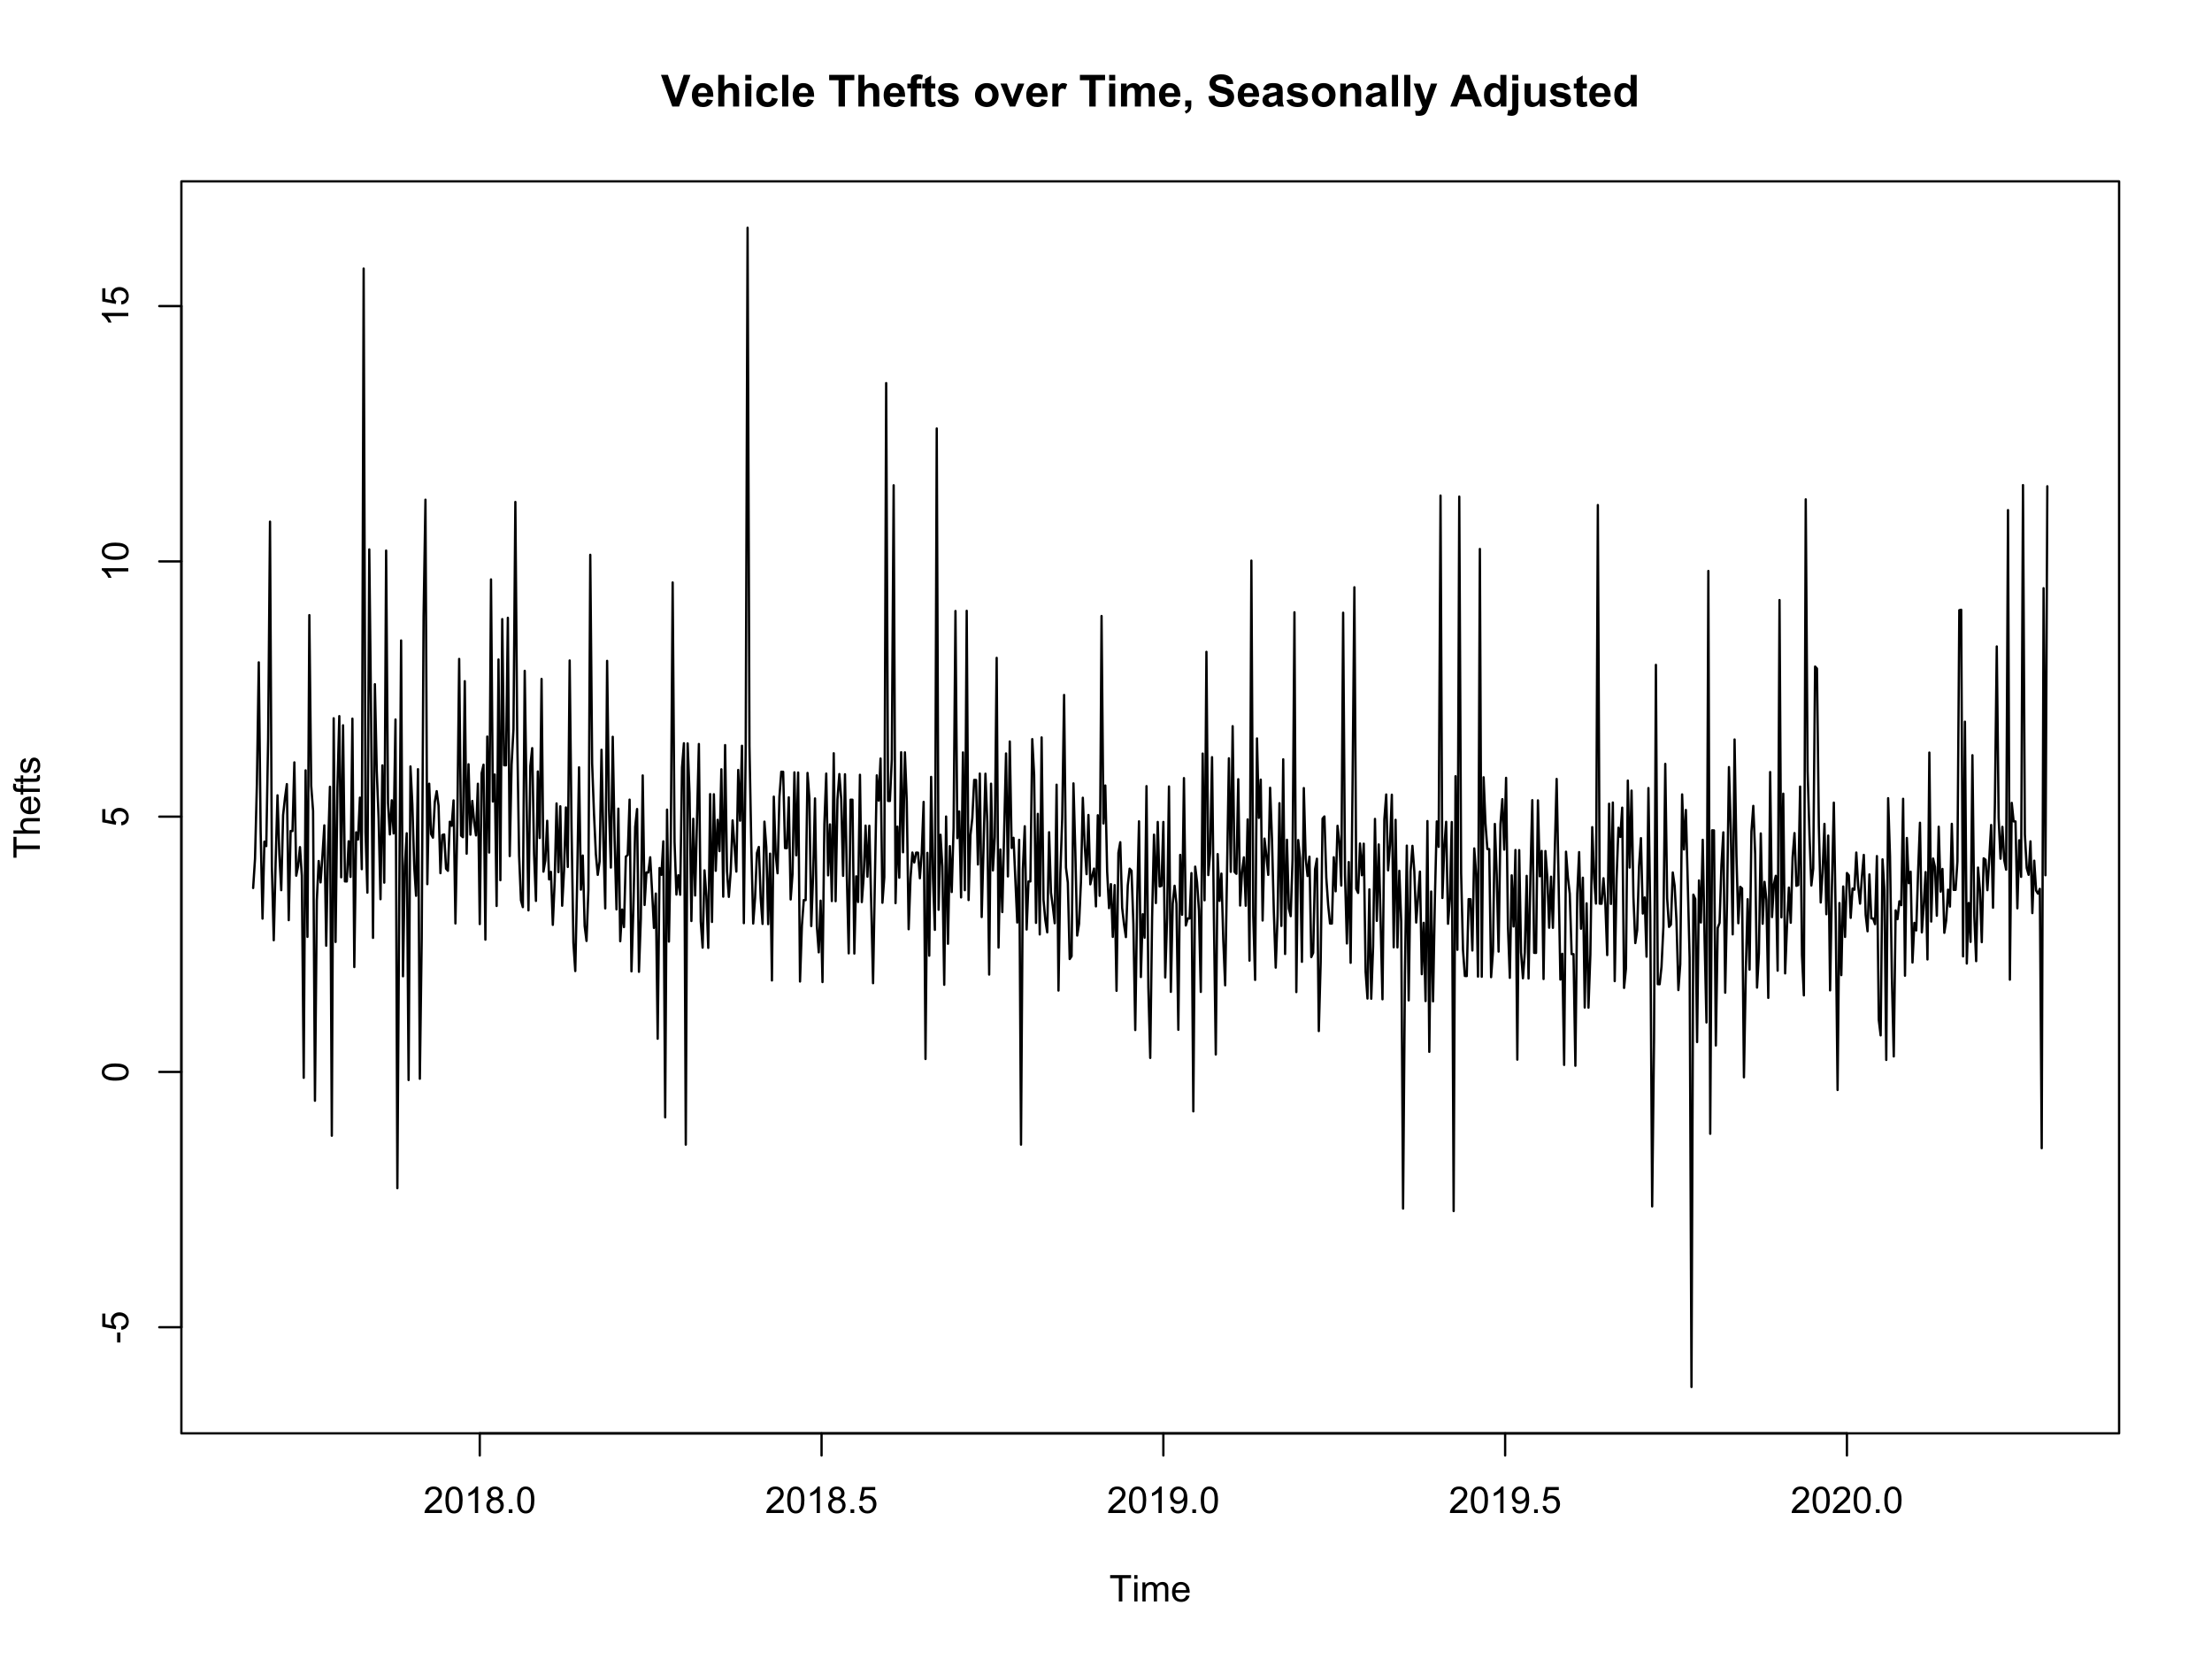 <?xml version="1.0" encoding="UTF-8"?>
<svg xmlns="http://www.w3.org/2000/svg" xmlns:xlink="http://www.w3.org/1999/xlink" width="720pt" height="540pt" viewBox="0 0 720 540" version="1.1">
<defs>
<g>
<symbol overflow="visible" id="glyph0-0">
<path style="stroke:none;" d="M 3.676 0 L -0.008 -10.309 L 2.25 -10.309 L 4.859 -2.68 L 7.383 -10.309 L 9.59 -10.309 L 5.898 0 Z M 3.676 0 "/>
</symbol>
<symbol overflow="visible" id="glyph0-1">
<path style="stroke:none;" d="M 5.359 -2.375 L 7.328 -2.047 C 7.07 -1.32 6.668 -0.773 6.125 -0.398 C 5.578 -0.023 4.898 0.164 4.078 0.168 C 2.777 0.164 1.816 -0.258 1.195 -1.105 C 0.703 -1.781 0.457 -2.637 0.457 -3.676 C 0.457 -4.91 0.777 -5.883 1.426 -6.586 C 2.07 -7.285 2.891 -7.633 3.883 -7.637 C 4.988 -7.633 5.863 -7.266 6.508 -6.535 C 7.148 -5.797 7.457 -4.676 7.434 -3.164 L 2.48 -3.164 C 2.492 -2.578 2.652 -2.121 2.961 -1.797 C 3.262 -1.469 3.641 -1.305 4.098 -1.309 C 4.402 -1.305 4.664 -1.391 4.879 -1.559 C 5.086 -1.727 5.246 -1.996 5.359 -2.375 Z M 5.469 -4.375 C 5.453 -4.941 5.309 -5.375 5.027 -5.676 C 4.746 -5.973 4.402 -6.121 4 -6.125 C 3.566 -6.121 3.211 -5.965 2.934 -5.652 C 2.648 -5.336 2.508 -4.91 2.516 -4.375 Z M 5.469 -4.375 "/>
</symbol>
<symbol overflow="visible" id="glyph0-2">
<path style="stroke:none;" d="M 3.004 -10.309 L 3.004 -6.52 C 3.637 -7.262 4.398 -7.633 5.289 -7.637 C 5.738 -7.633 6.148 -7.551 6.516 -7.383 C 6.883 -7.211 7.156 -6.992 7.344 -6.734 C 7.523 -6.469 7.652 -6.18 7.723 -5.863 C 7.789 -5.543 7.82 -5.047 7.824 -4.379 L 7.824 0 L 5.852 0 L 5.852 -3.945 C 5.848 -4.723 5.809 -5.219 5.738 -5.434 C 5.66 -5.641 5.527 -5.809 5.34 -5.938 C 5.145 -6.059 4.906 -6.121 4.625 -6.125 C 4.293 -6.121 4 -6.043 3.746 -5.883 C 3.484 -5.723 3.297 -5.48 3.18 -5.164 C 3.059 -4.84 3 -4.367 3.004 -3.742 L 3.004 0 L 1.027 0 L 1.027 -10.309 Z M 3.004 -10.309 "/>
</symbol>
<symbol overflow="visible" id="glyph0-3">
<path style="stroke:none;" d="M 1.035 -8.48 L 1.035 -10.309 L 3.008 -10.309 L 3.008 -8.48 Z M 1.035 0 L 1.035 -7.469 L 3.008 -7.469 L 3.008 0 Z M 1.035 0 "/>
</symbol>
<symbol overflow="visible" id="glyph0-4">
<path style="stroke:none;" d="M 7.543 -5.258 L 5.598 -4.906 C 5.527 -5.293 5.379 -5.586 5.148 -5.785 C 4.914 -5.98 4.613 -6.082 4.246 -6.082 C 3.75 -6.082 3.355 -5.91 3.066 -5.57 C 2.77 -5.23 2.625 -4.664 2.629 -3.867 C 2.625 -2.98 2.773 -2.352 3.074 -1.988 C 3.371 -1.621 3.77 -1.441 4.273 -1.441 C 4.645 -1.441 4.953 -1.547 5.195 -1.762 C 5.434 -1.973 5.602 -2.34 5.703 -2.863 L 7.645 -2.531 C 7.438 -1.641 7.051 -0.965 6.48 -0.512 C 5.91 -0.059 5.145 0.164 4.184 0.168 C 3.09 0.164 2.219 -0.176 1.57 -0.863 C 0.922 -1.551 0.598 -2.508 0.598 -3.727 C 0.598 -4.957 0.922 -5.914 1.574 -6.605 C 2.223 -7.289 3.105 -7.633 4.219 -7.637 C 5.125 -7.633 5.848 -7.438 6.387 -7.047 C 6.922 -6.652 7.305 -6.055 7.543 -5.258 Z M 7.543 -5.258 "/>
</symbol>
<symbol overflow="visible" id="glyph0-5">
<path style="stroke:none;" d="M 1.035 0 L 1.035 -10.309 L 3.008 -10.309 L 3.008 0 Z M 1.035 0 "/>
</symbol>
<symbol overflow="visible" id="glyph0-6">
<path style="stroke:none;" d=""/>
</symbol>
<symbol overflow="visible" id="glyph0-7">
<path style="stroke:none;" d="M 3.367 0 L 3.367 -8.562 L 0.309 -8.562 L 0.309 -10.309 L 8.5 -10.309 L 8.5 -8.562 L 5.449 -8.562 L 5.449 0 Z M 3.367 0 "/>
</symbol>
<symbol overflow="visible" id="glyph0-8">
<path style="stroke:none;" d="M 0.168 -7.469 L 1.266 -7.469 L 1.266 -8.031 C 1.266 -8.656 1.332 -9.125 1.465 -9.434 C 1.598 -9.742 1.844 -9.992 2.203 -10.191 C 2.562 -10.383 3.016 -10.48 3.566 -10.484 C 4.125 -10.48 4.676 -10.398 5.219 -10.23 L 4.949 -8.852 C 4.633 -8.926 4.332 -8.965 4.043 -8.965 C 3.754 -8.965 3.547 -8.895 3.426 -8.762 C 3.301 -8.625 3.238 -8.371 3.242 -7.996 L 3.242 -7.469 L 4.719 -7.469 L 4.719 -5.914 L 3.242 -5.914 L 3.242 0 L 1.266 0 L 1.266 -5.914 L 0.168 -5.914 Z M 0.168 -7.469 "/>
</symbol>
<symbol overflow="visible" id="glyph0-9">
<path style="stroke:none;" d="M 4.457 -7.469 L 4.457 -5.891 L 3.109 -5.891 L 3.109 -2.883 C 3.105 -2.273 3.117 -1.918 3.145 -1.816 C 3.168 -1.715 3.227 -1.629 3.32 -1.566 C 3.41 -1.496 3.523 -1.465 3.656 -1.469 C 3.836 -1.465 4.098 -1.527 4.449 -1.66 L 4.621 -0.125 C 4.156 0.07 3.637 0.164 3.059 0.168 C 2.699 0.164 2.375 0.105 2.094 -0.012 C 1.805 -0.129 1.598 -0.281 1.465 -0.473 C 1.332 -0.66 1.238 -0.918 1.188 -1.246 C 1.145 -1.473 1.125 -1.938 1.125 -2.637 L 1.125 -5.891 L 0.219 -5.891 L 0.219 -7.469 L 1.125 -7.469 L 1.125 -8.949 L 3.109 -10.105 L 3.109 -7.469 Z M 4.457 -7.469 "/>
</symbol>
<symbol overflow="visible" id="glyph0-10">
<path style="stroke:none;" d="M 0.336 -2.129 L 2.32 -2.434 C 2.402 -2.043 2.57 -1.75 2.832 -1.555 C 3.086 -1.352 3.449 -1.254 3.918 -1.258 C 4.426 -1.254 4.809 -1.348 5.07 -1.539 C 5.238 -1.668 5.324 -1.844 5.328 -2.066 C 5.324 -2.215 5.277 -2.34 5.188 -2.441 C 5.086 -2.531 4.867 -2.617 4.527 -2.699 C 2.93 -3.047 1.918 -3.367 1.496 -3.664 C 0.902 -4.062 0.609 -4.625 0.613 -5.344 C 0.609 -5.988 0.863 -6.531 1.379 -6.973 C 1.887 -7.414 2.68 -7.633 3.754 -7.637 C 4.773 -7.633 5.531 -7.469 6.031 -7.137 C 6.523 -6.801 6.867 -6.309 7.059 -5.66 L 5.195 -5.316 C 5.113 -5.602 4.961 -5.824 4.742 -5.98 C 4.516 -6.133 4.199 -6.211 3.789 -6.215 C 3.266 -6.211 2.895 -6.137 2.672 -5.996 C 2.52 -5.891 2.441 -5.758 2.445 -5.598 C 2.441 -5.453 2.508 -5.336 2.645 -5.238 C 2.816 -5.105 3.434 -4.918 4.488 -4.684 C 5.539 -4.441 6.273 -4.148 6.695 -3.805 C 7.105 -3.449 7.312 -2.961 7.312 -2.336 C 7.312 -1.648 7.023 -1.059 6.453 -0.57 C 5.879 -0.078 5.035 0.164 3.918 0.168 C 2.898 0.164 2.094 -0.039 1.5 -0.449 C 0.906 -0.859 0.516 -1.418 0.336 -2.129 Z M 0.336 -2.129 "/>
</symbol>
<symbol overflow="visible" id="glyph0-11">
<path style="stroke:none;" d="M 0.578 -3.84 C 0.574 -4.492 0.734 -5.129 1.062 -5.742 C 1.383 -6.355 1.84 -6.824 2.434 -7.148 C 3.023 -7.473 3.688 -7.633 4.422 -7.637 C 5.551 -7.633 6.477 -7.266 7.199 -6.535 C 7.918 -5.797 8.277 -4.871 8.281 -3.754 C 8.277 -2.621 7.914 -1.684 7.188 -0.945 C 6.457 -0.203 5.539 0.164 4.438 0.168 C 3.75 0.164 3.098 0.012 2.477 -0.293 C 1.855 -0.602 1.383 -1.055 1.062 -1.652 C 0.734 -2.25 0.574 -2.977 0.578 -3.84 Z M 2.602 -3.734 C 2.602 -2.988 2.777 -2.422 3.129 -2.031 C 3.48 -1.637 3.914 -1.441 4.43 -1.441 C 4.945 -1.441 5.375 -1.637 5.727 -2.031 C 6.07 -2.422 6.246 -2.992 6.25 -3.746 C 6.246 -4.473 6.07 -5.035 5.727 -5.434 C 5.375 -5.824 4.945 -6.023 4.43 -6.027 C 3.914 -6.023 3.48 -5.824 3.129 -5.434 C 2.777 -5.035 2.602 -4.469 2.602 -3.734 Z M 2.602 -3.734 "/>
</symbol>
<symbol overflow="visible" id="glyph0-12">
<path style="stroke:none;" d="M 3.086 0 L 0.078 -7.469 L 2.152 -7.469 L 3.559 -3.656 L 3.965 -2.383 C 4.07 -2.703 4.137 -2.918 4.168 -3.023 C 4.23 -3.234 4.301 -3.445 4.379 -3.656 L 5.801 -7.469 L 7.832 -7.469 L 4.867 0 Z M 3.086 0 "/>
</symbol>
<symbol overflow="visible" id="glyph0-13">
<path style="stroke:none;" d="M 2.926 0 L 0.949 0 L 0.949 -7.469 L 2.785 -7.469 L 2.785 -6.406 C 3.094 -6.902 3.375 -7.234 3.629 -7.395 C 3.879 -7.555 4.164 -7.633 4.484 -7.637 C 4.93 -7.633 5.363 -7.508 5.785 -7.262 L 5.176 -5.539 C 4.84 -5.75 4.531 -5.859 4.246 -5.863 C 3.969 -5.859 3.734 -5.781 3.543 -5.633 C 3.348 -5.477 3.195 -5.203 3.09 -4.809 C 2.977 -4.406 2.922 -3.57 2.926 -2.305 Z M 2.926 0 "/>
</symbol>
<symbol overflow="visible" id="glyph0-14">
<path style="stroke:none;" d="M 0.887 -7.469 L 2.707 -7.469 L 2.707 -6.449 C 3.355 -7.238 4.129 -7.633 5.035 -7.637 C 5.508 -7.633 5.922 -7.535 6.277 -7.34 C 6.625 -7.141 6.914 -6.844 7.145 -6.449 C 7.469 -6.844 7.824 -7.141 8.203 -7.34 C 8.582 -7.535 8.988 -7.633 9.422 -7.637 C 9.969 -7.633 10.43 -7.523 10.812 -7.301 C 11.188 -7.078 11.473 -6.75 11.664 -6.32 C 11.797 -6 11.863 -5.484 11.867 -4.773 L 11.867 0 L 9.895 0 L 9.895 -4.27 C 9.891 -5.008 9.82 -5.484 9.688 -5.703 C 9.5 -5.98 9.219 -6.121 8.844 -6.125 C 8.562 -6.121 8.305 -6.039 8.062 -5.871 C 7.82 -5.699 7.645 -5.449 7.535 -5.129 C 7.426 -4.801 7.371 -4.289 7.375 -3.586 L 7.375 0 L 5.398 0 L 5.398 -4.094 C 5.395 -4.816 5.359 -5.285 5.293 -5.5 C 5.219 -5.707 5.109 -5.863 4.965 -5.969 C 4.816 -6.07 4.617 -6.121 4.367 -6.125 C 4.059 -6.121 3.785 -6.039 3.543 -5.879 C 3.297 -5.711 3.121 -5.477 3.02 -5.168 C 2.91 -4.855 2.859 -4.34 2.863 -3.629 L 2.863 0 L 0.887 0 Z M 0.887 -7.469 "/>
</symbol>
<symbol overflow="visible" id="glyph0-15">
<path style="stroke:none;" d="M 0.984 -1.977 L 2.961 -1.977 L 2.961 -0.562 C 2.957 0.008 2.91 0.457 2.812 0.789 C 2.711 1.117 2.523 1.414 2.254 1.68 C 1.977 1.941 1.629 2.148 1.211 2.301 L 0.824 1.484 C 1.219 1.348 1.5 1.168 1.672 0.941 C 1.836 0.711 1.926 0.398 1.941 0 L 0.984 0 Z M 0.984 -1.977 "/>
</symbol>
<symbol overflow="visible" id="glyph0-16">
<path style="stroke:none;" d="M 0.52 -3.355 L 2.547 -3.551 C 2.664 -2.871 2.91 -2.371 3.285 -2.051 C 3.656 -1.73 4.16 -1.57 4.797 -1.574 C 5.465 -1.57 5.969 -1.711 6.309 -2 C 6.648 -2.281 6.82 -2.613 6.82 -2.996 C 6.82 -3.234 6.746 -3.441 6.605 -3.617 C 6.457 -3.785 6.207 -3.934 5.855 -4.062 C 5.609 -4.145 5.055 -4.297 4.191 -4.516 C 3.07 -4.789 2.289 -5.129 1.844 -5.535 C 1.207 -6.098 0.891 -6.789 0.895 -7.609 C 0.891 -8.129 1.039 -8.617 1.34 -9.078 C 1.633 -9.531 2.062 -9.883 2.625 -10.125 C 3.184 -10.363 3.859 -10.48 4.656 -10.484 C 5.945 -10.48 6.918 -10.199 7.574 -9.633 C 8.227 -9.062 8.57 -8.305 8.605 -7.363 L 6.523 -7.27 C 6.43 -7.797 6.238 -8.18 5.949 -8.414 C 5.652 -8.645 5.215 -8.758 4.633 -8.762 C 4.027 -8.758 3.555 -8.633 3.215 -8.387 C 2.992 -8.223 2.883 -8.012 2.883 -7.75 C 2.883 -7.504 2.984 -7.293 3.191 -7.121 C 3.453 -6.898 4.09 -6.672 5.105 -6.434 C 6.113 -6.191 6.863 -5.941 7.352 -5.691 C 7.832 -5.434 8.211 -5.086 8.488 -4.645 C 8.762 -4.199 8.898 -3.652 8.902 -3.004 C 8.898 -2.41 8.734 -1.855 8.41 -1.344 C 8.078 -0.824 7.613 -0.441 7.016 -0.191 C 6.414 0.059 5.668 0.18 4.773 0.184 C 3.469 0.18 2.469 -0.117 1.77 -0.719 C 1.07 -1.32 0.652 -2.199 0.52 -3.355 Z M 0.52 -3.355 "/>
</symbol>
<symbol overflow="visible" id="glyph0-17">
<path style="stroke:none;" d="M 2.512 -5.188 L 0.719 -5.512 C 0.918 -6.23 1.266 -6.766 1.758 -7.113 C 2.25 -7.461 2.98 -7.633 3.953 -7.637 C 4.832 -7.633 5.488 -7.531 5.918 -7.324 C 6.348 -7.113 6.648 -6.848 6.828 -6.527 C 7 -6.207 7.09 -5.617 7.094 -4.762 L 7.074 -2.453 C 7.07 -1.793 7.102 -1.309 7.168 -1 C 7.227 -0.688 7.348 -0.355 7.523 0 L 5.57 0 C 5.516 -0.129 5.453 -0.32 5.379 -0.582 C 5.344 -0.695 5.32 -0.773 5.309 -0.816 C 4.969 -0.484 4.605 -0.238 4.223 -0.078 C 3.836 0.086 3.426 0.164 2.996 0.168 C 2.223 0.164 1.617 -0.043 1.176 -0.457 C 0.73 -0.871 0.508 -1.398 0.512 -2.039 C 0.508 -2.461 0.609 -2.836 0.812 -3.168 C 1.012 -3.496 1.293 -3.75 1.66 -3.926 C 2.02 -4.102 2.547 -4.254 3.234 -4.387 C 4.156 -4.559 4.793 -4.719 5.152 -4.871 L 5.152 -5.07 C 5.148 -5.445 5.055 -5.719 4.871 -5.883 C 4.68 -6.043 4.328 -6.121 3.812 -6.125 C 3.457 -6.121 3.184 -6.055 2.988 -5.918 C 2.789 -5.777 2.629 -5.531 2.512 -5.188 Z M 5.152 -3.586 C 4.895 -3.5 4.496 -3.398 3.949 -3.285 C 3.402 -3.164 3.043 -3.047 2.875 -2.938 C 2.613 -2.75 2.484 -2.52 2.488 -2.242 C 2.484 -1.965 2.586 -1.727 2.797 -1.523 C 3 -1.32 3.266 -1.219 3.586 -1.223 C 3.941 -1.219 4.281 -1.336 4.605 -1.574 C 4.844 -1.75 5 -1.969 5.078 -2.23 C 5.125 -2.395 5.148 -2.715 5.152 -3.191 Z M 5.152 -3.586 "/>
</symbol>
<symbol overflow="visible" id="glyph0-18">
<path style="stroke:none;" d="M 7.824 0 L 5.852 0 L 5.852 -3.812 C 5.848 -4.613 5.805 -5.133 5.723 -5.375 C 5.637 -5.609 5.5 -5.793 5.312 -5.926 C 5.121 -6.055 4.891 -6.121 4.625 -6.125 C 4.281 -6.121 3.977 -6.027 3.703 -5.844 C 3.43 -5.652 3.242 -5.406 3.145 -5.098 C 3.043 -4.785 2.992 -4.211 2.996 -3.383 L 2.996 0 L 1.02 0 L 1.02 -7.469 L 2.855 -7.469 L 2.855 -6.371 C 3.504 -7.211 4.324 -7.633 5.316 -7.637 C 5.746 -7.633 6.145 -7.555 6.508 -7.398 C 6.867 -7.238 7.141 -7.039 7.328 -6.797 C 7.512 -6.555 7.641 -6.277 7.715 -5.969 C 7.785 -5.656 7.82 -5.215 7.824 -4.641 Z M 7.824 0 "/>
</symbol>
<symbol overflow="visible" id="glyph0-19">
<path style="stroke:none;" d="M 0.098 -7.469 L 2.199 -7.469 L 3.988 -2.164 L 5.73 -7.469 L 7.777 -7.469 L 5.141 -0.281 L 4.668 1.02 C 4.492 1.453 4.328 1.785 4.172 2.016 C 4.016 2.246 3.832 2.434 3.629 2.578 C 3.422 2.719 3.172 2.828 2.879 2.91 C 2.578 2.988 2.242 3.027 1.871 3.031 C 1.488 3.027 1.117 2.988 0.754 2.91 L 0.578 1.363 C 0.883 1.422 1.16 1.453 1.414 1.457 C 1.867 1.453 2.207 1.316 2.43 1.051 C 2.648 0.777 2.816 0.434 2.938 0.02 Z M 0.098 -7.469 "/>
</symbol>
<symbol overflow="visible" id="glyph0-20">
<path style="stroke:none;" d="M 10.344 0 L 8.078 0 L 7.18 -2.34 L 3.059 -2.34 L 2.207 0 L 0 0 L 4.016 -10.309 L 6.215 -10.309 Z M 6.512 -4.078 L 5.09 -7.902 L 3.699 -4.078 Z M 6.512 -4.078 "/>
</symbol>
<symbol overflow="visible" id="glyph0-21">
<path style="stroke:none;" d="M 7.883 0 L 6.047 0 L 6.047 -1.098 C 5.742 -0.668 5.379 -0.352 4.965 -0.145 C 4.547 0.062 4.129 0.164 3.711 0.168 C 2.852 0.164 2.117 -0.18 1.508 -0.867 C 0.891 -1.559 0.586 -2.523 0.59 -3.762 C 0.586 -5.027 0.883 -5.988 1.48 -6.648 C 2.074 -7.305 2.828 -7.633 3.742 -7.637 C 4.574 -7.633 5.297 -7.285 5.906 -6.594 L 5.906 -10.309 L 7.883 -10.309 Z M 2.609 -3.895 C 2.605 -3.094 2.715 -2.516 2.938 -2.164 C 3.254 -1.645 3.699 -1.387 4.273 -1.391 C 4.727 -1.387 5.113 -1.582 5.434 -1.969 C 5.75 -2.355 5.91 -2.934 5.914 -3.707 C 5.91 -4.562 5.758 -5.18 5.449 -5.559 C 5.137 -5.934 4.738 -6.121 4.262 -6.125 C 3.789 -6.121 3.398 -5.938 3.082 -5.566 C 2.766 -5.191 2.605 -4.633 2.609 -3.895 Z M 2.609 -3.895 "/>
</symbol>
<symbol overflow="visible" id="glyph0-22">
<path style="stroke:none;" d="M 0.992 -8.48 L 0.992 -10.309 L 2.969 -10.309 L 2.969 -8.48 Z M 2.969 -7.469 L 2.969 -0.23 C 2.965 0.723 2.902 1.391 2.781 1.781 C 2.652 2.172 2.414 2.477 2.062 2.699 C 1.707 2.918 1.254 3.027 0.711 3.031 C 0.508 3.027 0.297 3.012 0.074 2.977 C -0.152 2.941 -0.395 2.887 -0.66 2.82 L -0.316 1.133 C -0.223 1.148 -0.133 1.164 -0.051 1.176 C 0.031 1.188 0.105 1.195 0.176 1.195 C 0.375 1.195 0.539 1.148 0.668 1.062 C 0.797 0.973 0.883 0.871 0.926 0.75 C 0.969 0.629 0.988 0.266 0.992 -0.344 L 0.992 -7.469 Z M 2.969 -7.469 "/>
</symbol>
<symbol overflow="visible" id="glyph0-23">
<path style="stroke:none;" d="M 5.949 0 L 5.949 -1.117 C 5.672 -0.715 5.316 -0.402 4.875 -0.176 C 4.43 0.051 3.961 0.164 3.473 0.168 C 2.969 0.164 2.52 0.059 2.125 -0.16 C 1.723 -0.379 1.434 -0.691 1.258 -1.09 C 1.078 -1.488 0.988 -2.039 0.992 -2.742 L 0.992 -7.469 L 2.969 -7.469 L 2.969 -4.035 C 2.965 -2.984 3 -2.34 3.074 -2.105 C 3.145 -1.863 3.277 -1.676 3.473 -1.543 C 3.664 -1.402 3.906 -1.336 4.203 -1.336 C 4.539 -1.336 4.844 -1.426 5.109 -1.613 C 5.375 -1.793 5.559 -2.023 5.66 -2.301 C 5.758 -2.574 5.805 -3.246 5.809 -4.316 L 5.809 -7.469 L 7.785 -7.469 L 7.785 0 Z M 5.949 0 "/>
</symbol>
<symbol overflow="visible" id="glyph1-0">
<path style="stroke:none;" d="M 3.109 0 L 3.109 -7.578 L 0.281 -7.578 L 0.281 -8.59 L 7.09 -8.59 L 7.09 -7.578 L 4.25 -7.578 L 4.25 0 Z M 3.109 0 "/>
</symbol>
<symbol overflow="visible" id="glyph1-1">
<path style="stroke:none;" d="M 0.797 -7.375 L 0.797 -8.59 L 1.852 -8.59 L 1.852 -7.375 Z M 0.797 0 L 0.797 -6.223 L 1.852 -6.223 L 1.852 0 Z M 0.797 0 "/>
</symbol>
<symbol overflow="visible" id="glyph1-2">
<path style="stroke:none;" d="M 0.789 0 L 0.789 -6.223 L 1.734 -6.223 L 1.734 -5.352 C 1.93 -5.648 2.188 -5.895 2.512 -6.082 C 2.836 -6.27 3.207 -6.363 3.621 -6.363 C 4.082 -6.363 4.457 -6.266 4.754 -6.074 C 5.043 -5.883 5.254 -5.617 5.379 -5.273 C 5.871 -6 6.512 -6.363 7.301 -6.363 C 7.918 -6.363 8.391 -6.191 8.723 -5.848 C 9.055 -5.504 9.223 -4.977 9.223 -4.273 L 9.223 0 L 8.172 0 L 8.172 -3.922 C 8.168 -4.34 8.133 -4.645 8.07 -4.832 C 8 -5.016 7.879 -5.164 7.699 -5.277 C 7.52 -5.391 7.309 -5.449 7.066 -5.449 C 6.629 -5.449 6.266 -5.301 5.977 -5.012 C 5.688 -4.719 5.543 -4.254 5.543 -3.617 L 5.543 0 L 4.488 0 L 4.488 -4.043 C 4.488 -4.512 4.402 -4.863 4.23 -5.098 C 4.059 -5.332 3.777 -5.449 3.387 -5.449 C 3.09 -5.449 2.812 -5.371 2.562 -5.215 C 2.309 -5.059 2.129 -4.828 2.016 -4.527 C 1.898 -4.227 1.84 -3.793 1.844 -3.227 L 1.844 0 Z M 0.789 0 "/>
</symbol>
<symbol overflow="visible" id="glyph1-3">
<path style="stroke:none;" d="M 5.051 -2.004 L 6.141 -1.867 C 5.969 -1.23 5.648 -0.738 5.184 -0.387 C 4.719 -0.035 4.125 0.141 3.406 0.141 C 2.492 0.141 1.77 -0.137 1.238 -0.699 C 0.699 -1.254 0.434 -2.043 0.438 -3.059 C 0.434 -4.105 0.703 -4.918 1.246 -5.496 C 1.781 -6.074 2.48 -6.363 3.344 -6.363 C 4.176 -6.363 4.855 -6.078 5.383 -5.512 C 5.91 -4.945 6.176 -4.148 6.176 -3.125 C 6.176 -3.059 6.172 -2.965 6.172 -2.844 L 1.531 -2.844 C 1.562 -2.156 1.758 -1.633 2.109 -1.27 C 2.457 -0.906 2.891 -0.727 3.41 -0.727 C 3.797 -0.727 4.125 -0.828 4.402 -1.031 C 4.672 -1.234 4.891 -1.559 5.051 -2.004 Z M 1.586 -3.711 L 5.062 -3.711 C 5.016 -4.227 4.883 -4.621 4.664 -4.887 C 4.328 -5.293 3.891 -5.496 3.359 -5.496 C 2.871 -5.496 2.465 -5.332 2.137 -5.008 C 1.805 -4.684 1.621 -4.25 1.586 -3.711 Z M 1.586 -3.711 "/>
</symbol>
<symbol overflow="visible" id="glyph1-4">
<path style="stroke:none;" d="M 6.039 -1.016 L 6.039 0 L 0.363 0 C 0.355 -0.254 0.395 -0.496 0.484 -0.734 C 0.629 -1.117 0.859 -1.5 1.18 -1.875 C 1.492 -2.25 1.953 -2.684 2.562 -3.176 C 3.492 -3.941 4.125 -4.547 4.453 -4.992 C 4.781 -5.438 4.945 -5.859 4.945 -6.266 C 4.945 -6.68 4.793 -7.031 4.496 -7.32 C 4.191 -7.602 3.805 -7.746 3.328 -7.75 C 2.82 -7.746 2.414 -7.594 2.109 -7.293 C 1.805 -6.984 1.648 -6.562 1.648 -6.031 L 0.562 -6.141 C 0.633 -6.945 0.91 -7.559 1.398 -7.988 C 1.879 -8.41 2.531 -8.625 3.352 -8.625 C 4.172 -8.625 4.824 -8.395 5.309 -7.938 C 5.789 -7.48 6.027 -6.914 6.031 -6.242 C 6.027 -5.895 5.957 -5.559 5.82 -5.227 C 5.676 -4.891 5.441 -4.539 5.117 -4.176 C 4.789 -3.805 4.25 -3.301 3.492 -2.664 C 2.859 -2.129 2.453 -1.77 2.273 -1.582 C 2.094 -1.395 1.945 -1.203 1.828 -1.016 Z M 6.039 -1.016 "/>
</symbol>
<symbol overflow="visible" id="glyph1-5">
<path style="stroke:none;" d="M 0.5 -4.234 C 0.496 -5.246 0.602 -6.062 0.812 -6.688 C 1.02 -7.305 1.328 -7.785 1.742 -8.121 C 2.148 -8.457 2.668 -8.625 3.297 -8.625 C 3.758 -8.625 4.164 -8.531 4.512 -8.348 C 4.855 -8.16 5.141 -7.891 5.371 -7.543 C 5.594 -7.191 5.773 -6.766 5.906 -6.266 C 6.035 -5.762 6.098 -5.086 6.102 -4.234 C 6.098 -3.227 5.996 -2.414 5.789 -1.797 C 5.578 -1.176 5.266 -0.695 4.859 -0.359 C 4.445 -0.02 3.926 0.145 3.297 0.148 C 2.465 0.145 1.816 -0.148 1.348 -0.742 C 0.781 -1.457 0.496 -2.621 0.5 -4.234 Z M 1.582 -4.234 C 1.582 -2.824 1.746 -1.887 2.074 -1.418 C 2.402 -0.949 2.809 -0.715 3.297 -0.719 C 3.777 -0.715 4.184 -0.949 4.52 -1.422 C 4.848 -1.887 5.016 -2.824 5.016 -4.234 C 5.016 -5.648 4.848 -6.59 4.52 -7.055 C 4.184 -7.516 3.773 -7.746 3.289 -7.75 C 2.801 -7.746 2.414 -7.543 2.125 -7.137 C 1.762 -6.613 1.582 -5.645 1.582 -4.234 Z M 1.582 -4.234 "/>
</symbol>
<symbol overflow="visible" id="glyph1-6">
<path style="stroke:none;" d="M 4.469 0 L 3.414 0 L 3.414 -6.719 C 3.16 -6.477 2.828 -6.234 2.414 -5.996 C 2 -5.75 1.629 -5.57 1.305 -5.449 L 1.305 -6.469 C 1.895 -6.742 2.41 -7.078 2.852 -7.477 C 3.293 -7.871 3.605 -8.254 3.789 -8.625 L 4.469 -8.625 Z M 4.469 0 "/>
</symbol>
<symbol overflow="visible" id="glyph1-7">
<path style="stroke:none;" d="M 2.121 -4.656 C 1.684 -4.816 1.359 -5.047 1.148 -5.344 C 0.938 -5.641 0.832 -5.996 0.832 -6.41 C 0.832 -7.035 1.055 -7.559 1.504 -7.984 C 1.953 -8.41 2.551 -8.625 3.297 -8.625 C 4.043 -8.625 4.648 -8.406 5.109 -7.973 C 5.566 -7.535 5.793 -7.004 5.797 -6.383 C 5.793 -5.977 5.688 -5.629 5.48 -5.34 C 5.27 -5.043 4.953 -4.816 4.531 -4.656 C 5.055 -4.48 5.457 -4.203 5.734 -3.824 C 6.008 -3.438 6.145 -2.98 6.148 -2.453 C 6.145 -1.715 5.887 -1.098 5.367 -0.602 C 4.844 -0.102 4.16 0.145 3.316 0.148 C 2.469 0.145 1.785 -0.102 1.266 -0.605 C 0.742 -1.105 0.48 -1.734 0.484 -2.484 C 0.48 -3.039 0.621 -3.504 0.91 -3.887 C 1.191 -4.262 1.598 -4.52 2.121 -4.656 Z M 1.91 -6.445 C 1.91 -6.039 2.039 -5.707 2.301 -5.449 C 2.562 -5.191 2.902 -5.062 3.32 -5.062 C 3.723 -5.062 4.055 -5.188 4.32 -5.445 C 4.578 -5.695 4.711 -6.012 4.711 -6.387 C 4.711 -6.773 4.574 -7.098 4.309 -7.363 C 4.035 -7.625 3.703 -7.758 3.312 -7.758 C 2.906 -7.758 2.574 -7.629 2.309 -7.371 C 2.043 -7.113 1.91 -6.805 1.91 -6.445 Z M 1.57 -2.477 C 1.57 -2.176 1.641 -1.887 1.785 -1.605 C 1.926 -1.324 2.137 -1.105 2.422 -0.949 C 2.699 -0.793 3.004 -0.715 3.328 -0.719 C 3.832 -0.715 4.246 -0.879 4.578 -1.207 C 4.902 -1.531 5.066 -1.941 5.07 -2.445 C 5.066 -2.945 4.898 -3.367 4.562 -3.703 C 4.223 -4.035 3.801 -4.199 3.293 -4.203 C 2.793 -4.199 2.379 -4.035 2.059 -3.711 C 1.73 -3.379 1.57 -2.969 1.57 -2.477 Z M 1.57 -2.477 "/>
</symbol>
<symbol overflow="visible" id="glyph1-8">
<path style="stroke:none;" d="M 1.09 0 L 1.09 -1.203 L 2.289 -1.203 L 2.289 0 Z M 1.09 0 "/>
</symbol>
<symbol overflow="visible" id="glyph1-9">
<path style="stroke:none;" d="M 0.5 -2.25 L 1.605 -2.344 C 1.684 -1.805 1.871 -1.398 2.176 -1.125 C 2.473 -0.852 2.836 -0.715 3.258 -0.719 C 3.766 -0.715 4.195 -0.906 4.547 -1.293 C 4.898 -1.672 5.074 -2.18 5.074 -2.82 C 5.074 -3.414 4.902 -3.891 4.566 -4.242 C 4.227 -4.59 3.785 -4.762 3.242 -4.766 C 2.898 -4.762 2.594 -4.684 2.32 -4.531 C 2.047 -4.375 1.832 -4.176 1.676 -3.93 L 0.688 -4.062 L 1.516 -8.473 L 5.789 -8.473 L 5.789 -7.465 L 2.359 -7.465 L 1.898 -5.156 C 2.414 -5.516 2.953 -5.695 3.523 -5.695 C 4.27 -5.695 4.902 -5.434 5.422 -4.914 C 5.934 -4.395 6.191 -3.727 6.195 -2.914 C 6.191 -2.133 5.965 -1.461 5.516 -0.898 C 4.961 -0.199 4.211 0.145 3.258 0.148 C 2.477 0.145 1.836 -0.07 1.344 -0.508 C 0.844 -0.941 0.562 -1.523 0.5 -2.25 Z M 0.5 -2.25 "/>
</symbol>
<symbol overflow="visible" id="glyph1-10">
<path style="stroke:none;" d="M 0.656 -1.984 L 1.672 -2.078 C 1.75 -1.602 1.914 -1.258 2.16 -1.043 C 2.398 -0.824 2.711 -0.715 3.094 -0.719 C 3.414 -0.715 3.695 -0.789 3.945 -0.941 C 4.188 -1.086 4.391 -1.285 4.547 -1.535 C 4.703 -1.785 4.832 -2.121 4.938 -2.543 C 5.043 -2.965 5.098 -3.395 5.098 -3.832 C 5.098 -3.879 5.094 -3.949 5.094 -4.043 C 4.875 -3.707 4.586 -3.434 4.227 -3.227 C 3.859 -3.016 3.465 -2.91 3.039 -2.914 C 2.328 -2.91 1.727 -3.168 1.238 -3.688 C 0.742 -4.199 0.496 -4.879 0.5 -5.727 C 0.496 -6.594 0.754 -7.297 1.27 -7.828 C 1.781 -8.359 2.426 -8.625 3.199 -8.625 C 3.758 -8.625 4.266 -8.473 4.73 -8.172 C 5.191 -7.871 5.543 -7.441 5.785 -6.887 C 6.023 -6.328 6.145 -5.523 6.148 -4.469 C 6.145 -3.371 6.027 -2.496 5.789 -1.848 C 5.547 -1.195 5.191 -0.703 4.723 -0.363 C 4.254 -0.023 3.703 0.145 3.07 0.148 C 2.398 0.145 1.848 -0.039 1.422 -0.41 C 0.996 -0.785 0.742 -1.309 0.656 -1.984 Z M 4.977 -5.777 C 4.973 -6.383 4.812 -6.863 4.492 -7.219 C 4.168 -7.57 3.781 -7.746 3.328 -7.75 C 2.859 -7.746 2.449 -7.555 2.102 -7.176 C 1.754 -6.789 1.582 -6.293 1.582 -5.688 C 1.582 -5.137 1.746 -4.691 2.074 -4.355 C 2.402 -4.012 2.809 -3.844 3.297 -3.844 C 3.785 -3.844 4.188 -4.012 4.504 -4.355 C 4.816 -4.691 4.973 -5.168 4.977 -5.777 Z M 4.977 -5.777 "/>
</symbol>
<symbol overflow="visible" id="glyph2-0">
<path style="stroke:none;" d="M 0 -3.109 L -7.578 -3.113 L -7.578 -0.281 L -8.59 -0.281 L -8.59 -7.09 L -7.578 -7.09 L -7.578 -4.25 L 0 -4.25 Z M 0 -3.109 "/>
</symbol>
<symbol overflow="visible" id="glyph2-1">
<path style="stroke:none;" d="M 0 -0.789 L -8.59 -0.793 L -8.59 -1.848 L -5.508 -1.848 C -6.078 -2.336 -6.363 -2.957 -6.363 -3.711 C -6.363 -4.164 -6.27 -4.566 -6.09 -4.91 C -5.906 -5.25 -5.656 -5.492 -5.34 -5.641 C -5.016 -5.785 -4.551 -5.859 -3.941 -5.859 L 0 -5.859 L 0 -4.805 L -3.941 -4.805 C -4.469 -4.805 -4.852 -4.688 -5.094 -4.461 C -5.328 -4.227 -5.449 -3.906 -5.453 -3.492 C -5.449 -3.18 -5.367 -2.883 -5.211 -2.609 C -5.047 -2.332 -4.828 -2.137 -4.551 -2.023 C -4.273 -1.902 -3.891 -1.844 -3.406 -1.848 L 0 -1.844 Z M 0 -0.789 "/>
</symbol>
<symbol overflow="visible" id="glyph2-2">
<path style="stroke:none;" d="M -2.004 -5.051 L -1.867 -6.141 C -1.23 -5.969 -0.738 -5.648 -0.387 -5.184 C -0.035 -4.719 0.141 -4.125 0.141 -3.406 C 0.141 -2.492 -0.137 -1.77 -0.699 -1.238 C -1.254 -0.703 -2.043 -0.438 -3.059 -0.441 C -4.105 -0.438 -4.918 -0.707 -5.496 -1.25 C -6.074 -1.785 -6.363 -2.484 -6.363 -3.348 C -6.363 -4.176 -6.078 -4.855 -5.512 -5.383 C -4.945 -5.91 -4.148 -6.176 -3.121 -6.176 C -3.055 -6.176 -2.961 -6.172 -2.84 -6.172 L -2.844 -1.531 C -2.156 -1.566 -1.633 -1.762 -1.27 -2.109 C -0.906 -2.457 -0.727 -2.891 -0.727 -3.41 C -0.727 -3.797 -0.828 -4.125 -1.031 -4.402 C -1.234 -4.672 -1.559 -4.891 -2.004 -5.051 Z M -3.711 -1.59 L -3.707 -5.062 C -4.227 -5.016 -4.621 -4.883 -4.887 -4.664 C -5.293 -4.328 -5.496 -3.891 -5.496 -3.359 C -5.496 -2.871 -5.332 -2.465 -5.008 -2.137 C -4.684 -1.805 -4.25 -1.621 -3.711 -1.59 Z M -3.711 -1.59 "/>
</symbol>
<symbol overflow="visible" id="glyph2-3">
<path style="stroke:none;" d="M 0 -1.043 L -5.402 -1.043 L -5.402 -0.113 L -6.223 -0.113 L -6.223 -1.043 L -6.883 -1.043 C -7.301 -1.043 -7.613 -1.078 -7.816 -1.156 C -8.09 -1.254 -8.309 -1.434 -8.48 -1.691 C -8.645 -1.945 -8.73 -2.305 -8.734 -2.766 C -8.73 -3.062 -8.695 -3.391 -8.633 -3.75 L -7.711 -3.594 C -7.75 -3.371 -7.77 -3.164 -7.77 -2.973 C -7.77 -2.648 -7.699 -2.422 -7.562 -2.293 C -7.426 -2.156 -7.172 -2.09 -6.797 -2.094 L -6.223 -2.094 L -6.223 -3.305 L -5.402 -3.305 L -5.402 -2.094 L 0 -2.094 Z M 0 -1.043 "/>
</symbol>
<symbol overflow="visible" id="glyph2-4">
<path style="stroke:none;" d="M -0.941 -3.094 L -0.012 -3.246 C 0.051 -2.949 0.082 -2.684 0.082 -2.449 C 0.082 -2.066 0.023 -1.77 -0.098 -1.559 C -0.219 -1.348 -0.379 -1.199 -0.574 -1.113 C -0.77 -1.027 -1.184 -0.984 -1.82 -0.984 L -5.402 -0.984 L -5.402 -0.211 L -6.223 -0.211 L -6.223 -0.984 L -7.766 -0.984 L -8.398 -2.035 L -6.223 -2.035 L -6.223 -3.094 L -5.402 -3.094 L -5.402 -2.035 L -1.762 -2.031 C -1.461 -2.027 -1.27 -2.047 -1.184 -2.086 C -1.098 -2.125 -1.027 -2.184 -0.977 -2.27 C -0.926 -2.352 -0.902 -2.473 -0.902 -2.633 C -0.902 -2.742 -0.914 -2.898 -0.941 -3.094 Z M -0.941 -3.094 "/>
</symbol>
<symbol overflow="visible" id="glyph2-5">
<path style="stroke:none;" d="M -1.859 -0.371 L -2.023 -1.414 C -1.602 -1.469 -1.281 -1.633 -1.059 -1.902 C -0.836 -2.168 -0.727 -2.543 -0.727 -3.023 C -0.727 -3.508 -0.824 -3.867 -1.02 -4.102 C -1.215 -4.336 -1.445 -4.453 -1.715 -4.453 C -1.953 -4.453 -2.141 -4.348 -2.277 -4.141 C -2.367 -3.996 -2.488 -3.637 -2.637 -3.062 C -2.832 -2.289 -3 -1.754 -3.145 -1.457 C -3.285 -1.156 -3.48 -0.93 -3.734 -0.777 C -3.984 -0.621 -4.266 -0.543 -4.57 -0.547 C -4.844 -0.543 -5.098 -0.605 -5.34 -0.734 C -5.574 -0.859 -5.773 -1.035 -5.93 -1.254 C -6.047 -1.418 -6.148 -1.641 -6.234 -1.926 C -6.32 -2.207 -6.363 -2.512 -6.363 -2.836 C -6.363 -3.324 -6.293 -3.75 -6.152 -4.121 C -6.012 -4.488 -5.82 -4.762 -5.578 -4.938 C -5.336 -5.113 -5.016 -5.234 -4.617 -5.305 L -4.477 -4.273 C -4.797 -4.223 -5.047 -4.086 -5.227 -3.863 C -5.406 -3.637 -5.496 -3.32 -5.496 -2.914 C -5.496 -2.426 -5.414 -2.082 -5.254 -1.875 C -5.094 -1.668 -4.906 -1.562 -4.695 -1.566 C -4.555 -1.562 -4.434 -1.605 -4.324 -1.695 C -4.211 -1.777 -4.117 -1.914 -4.043 -2.098 C -4.004 -2.203 -3.914 -2.512 -3.773 -3.031 C -3.57 -3.773 -3.406 -4.293 -3.281 -4.59 C -3.156 -4.879 -2.973 -5.113 -2.73 -5.285 C -2.488 -5.453 -2.188 -5.535 -1.828 -5.539 C -1.477 -5.535 -1.145 -5.434 -0.832 -5.23 C -0.52 -5.023 -0.277 -4.727 -0.113 -4.34 C 0.059 -3.953 0.141 -3.516 0.141 -3.031 C 0.141 -2.219 -0.027 -1.602 -0.363 -1.18 C -0.699 -0.754 -1.195 -0.484 -1.859 -0.371 Z M -1.859 -0.371 "/>
</symbol>
<symbol overflow="visible" id="glyph2-6">
<path style="stroke:none;" d="M -2.578 -0.383 L -3.641 -0.383 L -3.641 -3.621 L -2.578 -3.621 Z M -2.578 -0.383 "/>
</symbol>
<symbol overflow="visible" id="glyph2-7">
<path style="stroke:none;" d="M -2.25 -0.5 L -2.344 -1.605 C -1.805 -1.684 -1.398 -1.871 -1.125 -2.176 C -0.852 -2.473 -0.715 -2.836 -0.719 -3.258 C -0.715 -3.766 -0.906 -4.195 -1.293 -4.547 C -1.672 -4.898 -2.18 -5.074 -2.816 -5.074 C -3.414 -5.074 -3.891 -4.902 -4.242 -4.566 C -4.59 -4.227 -4.762 -3.785 -4.766 -3.242 C -4.762 -2.898 -4.684 -2.594 -4.531 -2.32 C -4.375 -2.047 -4.176 -1.832 -3.93 -1.676 L -4.062 -0.688 L -8.473 -1.52 L -8.473 -5.789 L -7.465 -5.789 L -7.465 -2.363 L -5.156 -1.898 C -5.516 -2.414 -5.695 -2.953 -5.695 -3.523 C -5.695 -4.27 -5.434 -4.902 -4.914 -5.422 C -4.395 -5.934 -3.727 -6.191 -2.91 -6.195 C -2.133 -6.191 -1.461 -5.965 -0.895 -5.516 C -0.199 -4.961 0.145 -4.211 0.148 -3.258 C 0.145 -2.477 -0.07 -1.836 -0.508 -1.344 C -0.941 -0.848 -1.523 -0.566 -2.25 -0.5 Z M -2.25 -0.5 "/>
</symbol>
<symbol overflow="visible" id="glyph2-8">
<path style="stroke:none;" d="M -4.234 -0.5 C -5.246 -0.496 -6.062 -0.602 -6.688 -0.812 C -7.305 -1.02 -7.785 -1.328 -8.121 -1.742 C -8.457 -2.152 -8.625 -2.672 -8.625 -3.301 C -8.625 -3.758 -8.531 -4.164 -8.348 -4.512 C -8.16 -4.859 -7.891 -5.145 -7.543 -5.371 C -7.191 -5.594 -6.766 -5.773 -6.266 -5.906 C -5.762 -6.035 -5.086 -6.098 -4.234 -6.102 C -3.223 -6.098 -2.41 -5.996 -1.793 -5.789 C -1.176 -5.578 -0.695 -5.266 -0.359 -4.859 C -0.02 -4.445 0.145 -3.926 0.148 -3.297 C 0.145 -2.465 -0.148 -1.816 -0.742 -1.348 C -1.457 -0.781 -2.621 -0.496 -4.234 -0.5 Z M -4.234 -1.582 C -2.824 -1.582 -1.887 -1.746 -1.418 -2.074 C -0.949 -2.402 -0.715 -2.809 -0.719 -3.297 C -0.715 -3.777 -0.949 -4.184 -1.422 -4.52 C -1.887 -4.848 -2.824 -5.016 -4.234 -5.016 C -5.648 -5.016 -6.59 -4.848 -7.055 -4.52 C -7.516 -4.188 -7.746 -3.777 -7.75 -3.289 C -7.746 -2.801 -7.543 -2.414 -7.137 -2.129 C -6.613 -1.762 -5.645 -1.582 -4.234 -1.582 Z M -4.234 -1.582 "/>
</symbol>
<symbol overflow="visible" id="glyph2-9">
<path style="stroke:none;" d="M 0 -4.469 L 0 -3.414 L -6.719 -3.418 C -6.477 -3.16 -6.234 -2.828 -5.996 -2.418 C -5.75 -2.004 -5.57 -1.633 -5.449 -1.309 L -6.469 -1.309 C -6.742 -1.895 -7.078 -2.41 -7.477 -2.852 C -7.871 -3.293 -8.254 -3.605 -8.625 -3.793 L -8.625 -4.473 Z M 0 -4.469 "/>
</symbol>
</g>
<clipPath id="clip1">
  <path d="M 59.039 59.039 L 690.758 59.039 L 690.758 467.559 L 59.039 467.559 Z M 59.039 59.039 "/>
</clipPath>
</defs>
<g id="surface226">
<rect x="0" y="0" width="720" height="540" style="fill:rgb(100%,100%,100%);fill-opacity:1;stroke:none;"/>
<g clip-path="url(#clip1)" clip-rule="nonzero">
<path style="fill:none;stroke-width:0.75;stroke-linecap:round;stroke-linejoin:round;stroke:rgb(0%,0%,0%);stroke-opacity:1;stroke-miterlimit:10;" d="M 82.398 289.043 L 83.008 279.508 L 83.621 255.09 L 84.23 215.59 L 84.84 270.688 L 85.449 299.012 L 86.059 273.953 L 86.668 275.41 L 87.277 240.496 L 87.887 169.797 L 88.496 281.98 L 89.105 306.047 L 89.715 280.742 L 90.324 258.875 L 90.934 278.152 L 91.543 289.75 L 92.152 265.297 L 92.762 259.73 L 93.371 255.223 L 93.984 299.508 L 94.594 270.484 L 95.203 270.504 L 95.812 248.152 L 96.422 285.035 L 97.031 281.879 L 97.641 275.734 L 98.25 285.078 L 98.859 350.82 L 99.469 250.742 L 100.078 304.949 L 100.688 200.219 L 101.297 255.797 L 101.906 263.984 L 102.516 358.289 L 103.125 293.121 L 103.734 280.258 L 104.348 287.219 L 104.957 278.488 L 105.566 268.652 L 106.176 307.828 L 106.785 276.004 L 107.395 256.09 L 108.004 369.676 L 108.613 233.797 L 109.223 306.602 L 109.832 256.242 L 110.441 233.094 L 111.051 285.562 L 111.66 236.082 L 112.27 286.891 L 112.879 286.91 L 113.488 273.824 L 114.098 285.434 L 114.707 233.918 L 115.32 314.77 L 115.93 270.922 L 116.539 273.266 L 117.148 259.625 L 117.758 282.914 L 118.367 87.422 L 118.977 270.891 L 119.586 290.551 L 120.195 178.828 L 120.805 234.039 L 121.414 305.277 L 122.023 222.703 L 122.633 250.949 L 123.242 266.383 L 123.852 292.688 L 124.461 249.133 L 125.07 287.301 L 125.684 179.211 L 126.293 261.391 L 126.902 271.609 L 127.512 260.484 L 128.121 271.281 L 128.73 234.199 L 129.34 386.758 L 129.949 292.902 L 130.559 208.469 L 131.168 317.781 L 131.777 281.887 L 132.387 271.223 L 132.996 351.547 L 133.605 249.477 L 134.215 261.789 L 134.824 281.977 L 135.434 291.582 L 136.047 250.363 L 136.656 351.133 L 137.266 305.531 L 137.875 200.637 L 138.484 162.648 L 139.094 287.785 L 139.703 255.094 L 140.312 271.477 L 140.922 272.652 L 141.531 260.988 L 142.141 257.516 L 142.75 262.25 L 143.359 284.215 L 143.969 271.789 L 144.578 271.609 L 145.188 282.746 L 145.797 283.445 L 146.41 267.473 L 147.02 268.793 L 147.629 260.52 L 148.238 300.582 L 148.848 268.164 L 149.457 214.48 L 150.066 271.98 L 150.676 272.504 L 151.285 221.723 L 151.895 277.875 L 152.504 248.766 L 153.113 271.688 L 153.723 260.699 L 154.332 267.543 L 154.941 271.926 L 155.551 255.105 L 156.16 300.781 L 156.773 251.688 L 157.383 248.902 L 157.992 305.848 L 158.602 239.746 L 159.211 277.5 L 159.82 188.598 L 160.43 260.898 L 161.039 252.098 L 161.648 294.887 L 162.258 214.66 L 162.867 286.508 L 163.477 201.523 L 164.086 249.09 L 164.695 249.105 L 165.305 201.094 L 165.914 278.652 L 166.523 248.852 L 167.137 237.297 L 167.746 163.383 L 168.355 239.77 L 168.965 278.523 L 169.574 293.043 L 170.184 295.27 L 170.793 218.355 L 171.402 260.77 L 172.012 296.32 L 172.621 249.332 L 173.23 243.512 L 173.84 278.008 L 174.449 293.246 L 175.059 251.113 L 175.668 272.762 L 176.277 220.996 L 176.887 283.723 L 177.5 280.059 L 178.109 267.16 L 178.719 286.23 L 179.328 283.793 L 179.938 301.039 L 180.547 286.867 L 181.156 261.508 L 181.766 283.867 L 182.375 262.441 L 182.984 294.82 L 183.594 283.34 L 184.203 262.824 L 184.812 282.188 L 185.422 214.98 L 186.031 269.098 L 186.641 306.836 L 187.25 316.074 L 187.863 287.012 L 188.473 249.762 L 189.082 289.582 L 189.691 278.473 L 190.301 301.391 L 190.91 306.273 L 191.52 289.648 L 192.129 180.586 L 192.738 248.48 L 193.348 264.957 L 193.957 278.059 L 194.566 284.77 L 195.176 280.391 L 195.785 244.047 L 196.395 273.34 L 197.004 295.68 L 197.613 215.109 L 198.227 262.992 L 198.836 282.391 L 199.445 239.82 L 200.055 273.438 L 200.664 296.004 L 201.273 263.211 L 201.883 306.375 L 202.492 296.047 L 203.102 301.77 L 203.711 278.844 L 204.32 278.289 L 204.93 260.277 L 205.539 316.18 L 206.148 296.133 L 206.758 269.133 L 207.367 263.336 L 207.977 316.32 L 208.59 298.988 L 209.199 252.402 L 209.809 294.566 L 210.418 283.977 L 211.027 283.996 L 211.637 279.035 L 212.246 290.117 L 212.855 302.035 L 213.465 290.852 L 214.074 338.102 L 214.684 282.535 L 215.293 284.75 L 215.902 273.855 L 216.512 363.695 L 217.121 263.527 L 217.73 306.488 L 218.34 274.254 L 218.949 189.594 L 219.562 274.023 L 220.172 291.176 L 220.781 284.891 L 221.391 291.238 L 222 249.828 L 222.609 241.922 L 223.219 372.578 L 223.828 241.984 L 224.438 258.172 L 225.047 299.789 L 225.656 266.508 L 226.266 291.484 L 226.875 266.57 L 227.484 242.168 L 228.094 299.941 L 228.703 308.461 L 229.312 283.297 L 229.926 291.652 L 230.535 308.531 L 231.145 258.48 L 231.754 300.09 L 232.363 258.527 L 232.973 283.441 L 233.582 266.852 L 234.191 277.047 L 234.801 250.402 L 235.41 291.867 L 236.02 242.523 L 236.629 283.582 L 237.238 291.938 L 237.848 283.633 L 238.457 267.043 L 239.066 275.363 L 239.676 283.703 L 240.289 250.617 L 240.898 267.137 L 241.508 242.742 L 242.117 300.492 L 242.727 242.656 L 243.336 74.133 L 243.945 242.84 L 244.555 275.578 L 245.164 300.613 L 245.773 292.27 L 246.383 277.645 L 246.992 275.676 L 247.602 292.344 L 248.211 300.73 L 248.82 267.445 L 249.43 275.77 L 250.039 300.801 L 250.652 277.863 L 251.262 319.141 L 251.871 259.305 L 252.48 277.977 L 253.09 284.246 L 253.699 259.387 L 254.309 251.199 L 254.918 251.227 L 255.527 276.047 L 256.137 276.074 L 256.746 259.527 L 257.355 292.773 L 257.965 284.473 L 258.574 251.398 L 259.184 278.402 L 259.793 251.453 L 260.402 319.48 L 261.016 301.305 L 261.625 292.969 L 262.234 292.996 L 262.844 251.59 L 263.453 259.824 L 264.062 301.426 L 264.672 284.75 L 265.281 259.887 L 265.891 301.488 L 266.5 309.984 L 267.109 293.164 L 267.719 319.66 L 268.328 268.27 L 268.938 251.801 L 269.547 284.922 L 270.156 268.332 L 270.766 293.293 L 271.379 245.188 L 271.988 293.336 L 272.598 260.141 L 273.207 251.953 L 273.816 260.184 L 274.426 285.09 L 275.035 252.016 L 275.645 285.129 L 276.254 310.312 L 276.863 260.289 L 277.473 260.312 L 278.082 310.375 L 278.691 285.234 L 279.301 293.586 L 279.91 252.188 L 280.52 293.629 L 281.129 285.32 L 281.742 268.734 L 282.352 285.363 L 282.961 268.773 L 283.57 293.734 L 284.18 320.023 L 284.789 285.441 L 285.398 252.375 L 286.008 260.602 L 286.617 246.902 L 287.227 293.848 L 287.836 285.535 L 288.445 124.699 L 289.055 260.695 L 289.664 260.715 L 290.273 247.191 L 290.883 157.953 L 291.492 293.977 L 292.105 269.059 L 292.715 285.688 L 293.324 244.852 L 293.934 277.414 L 294.543 244.895 L 295.152 260.883 L 295.762 302.469 L 296.371 285.797 L 296.98 277.496 L 297.59 280.723 L 298.199 277.527 L 298.809 277.539 L 299.418 285.867 L 300.027 277.57 L 300.637 261.016 L 301.246 344.707 L 301.855 277.609 L 302.469 311.074 L 303.078 252.875 L 303.688 285.965 L 304.297 302.664 L 304.906 139.469 L 305.516 296.125 L 306.125 271.711 L 306.734 282.066 L 307.344 320.547 L 307.953 265.773 L 308.562 307.191 L 309.172 275.41 L 309.781 290.355 L 310.391 269.516 L 311 198.883 L 311.609 272.809 L 312.219 264.121 L 312.828 292.113 L 313.441 244.914 L 314.051 289.75 L 314.66 198.816 L 315.27 292.969 L 315.879 271.844 L 316.488 266.27 L 317.098 253.863 L 317.707 253.887 L 318.316 281.391 L 318.926 251.797 L 319.535 298.496 L 320.145 275.734 L 320.754 251.84 L 321.363 267.723 L 321.973 317.219 L 322.582 255.09 L 323.191 283.316 L 323.805 272.414 L 324.414 214.129 L 325.023 308.43 L 325.633 276.504 L 326.242 296.879 L 326.852 270.598 L 327.461 245.25 L 328.07 285.273 L 328.68 241.352 L 329.289 276.004 L 329.898 272.707 L 330.508 286.578 L 331.117 300.277 L 331.727 273.359 L 332.336 372.578 L 332.945 282.953 L 333.555 268.945 L 334.168 302.559 L 334.777 286.891 L 335.387 286.91 L 335.996 240.582 L 336.605 252.195 L 337.215 300.395 L 337.824 264.91 L 338.434 304.16 L 339.043 240.023 L 339.652 292.863 L 340.262 299.535 L 340.871 303.477 L 341.48 270.891 L 342.09 290.551 L 342.699 295.164 L 343.309 300.516 L 343.918 255.418 L 344.531 322.422 L 345.141 284.191 L 345.75 266.383 L 346.359 226.211 L 346.969 282.375 L 347.578 287.301 L 348.188 312.168 L 348.797 311.25 L 349.406 254.988 L 350.016 277.105 L 350.625 304.52 L 351.234 300.676 L 351.844 287.039 L 352.453 259.664 L 353.062 274.945 L 353.672 284.543 L 354.281 265.27 L 354.895 287.844 L 355.504 285.07 L 356.113 282.715 L 356.723 295.027 L 357.332 265.359 L 357.941 291.582 L 358.551 200.504 L 359.16 268.039 L 359.77 255.672 L 360.379 283.734 L 360.988 295.605 L 361.598 287.785 L 362.207 304.953 L 362.816 288.098 L 363.426 322.508 L 364.035 277.609 L 364.645 274.137 L 365.258 295.488 L 365.867 300.832 L 366.477 305.027 L 367.086 288.227 L 367.695 282.746 L 368.305 283.445 L 368.914 300.711 L 369.523 335.27 L 370.133 293.758 L 370.742 267.344 L 371.352 318.023 L 371.961 297.578 L 372.57 305.219 L 373.18 255.887 L 373.789 321.438 L 374.398 344.352 L 375.008 298.625 L 375.621 271.688 L 376.23 293.938 L 376.84 267.543 L 377.449 288.547 L 378.059 288.344 L 378.668 267.543 L 379.277 318.164 L 379.887 298.762 L 380.496 255.988 L 381.105 322.844 L 381.715 294.117 L 382.324 288.316 L 382.934 294.137 L 383.543 335.195 L 384.152 278.266 L 384.762 297.758 L 385.371 253.27 L 385.984 301.238 L 386.594 298.949 L 387.203 298.965 L 387.812 284.191 L 388.422 361.746 L 389.031 282.09 L 389.641 287.156 L 390.25 296.34 L 390.859 322.867 L 391.469 245.285 L 392.078 293.043 L 392.688 212.172 L 393.297 284.832 L 393.906 277.391 L 394.516 246.461 L 395.125 299.188 L 395.734 343.227 L 396.348 278.008 L 396.957 293.246 L 397.566 284.352 L 398.176 306 L 398.785 320.711 L 399.395 283.723 L 400.004 246.82 L 400.613 283.781 L 401.223 236.371 L 401.832 283.793 L 402.441 284.418 L 403.051 253.629 L 403.66 294.75 L 404.27 283.867 L 404.879 279.062 L 405.488 294.82 L 406.098 266.723 L 406.707 312.684 L 407.32 182.473 L 407.93 298.074 L 408.539 318.953 L 409.148 240.359 L 409.758 266.215 L 410.367 253.77 L 410.977 299.621 L 411.586 272.961 L 412.195 278.473 L 412.805 284.773 L 413.414 256.414 L 414.023 273.027 L 414.633 296.922 L 415.242 314.957 L 415.852 298.199 L 416.461 261.438 L 417.07 301.387 L 417.684 247.152 L 418.293 310.523 L 418.902 273.34 L 419.512 295.68 L 420.121 298.207 L 420.73 279.613 L 421.34 199.293 L 421.949 322.918 L 422.559 273.438 L 423.168 279.383 L 423.777 313.07 L 424.387 256.516 L 424.996 279.426 L 425.605 285.152 L 426.215 278.844 L 426.824 311.531 L 427.434 310.133 L 428.047 282.941 L 428.656 279.512 L 429.266 335.609 L 429.875 313.195 L 430.484 266.461 L 431.094 265.75 L 431.703 285.645 L 432.312 294.566 L 432.922 300.598 L 433.531 300.613 L 434.141 279.035 L 434.75 290.117 L 435.359 268.793 L 435.969 274.23 L 436.578 288.242 L 437.188 199.438 L 437.797 284.75 L 438.41 307.094 L 439.02 280.598 L 439.629 313.387 L 440.238 256.629 L 440.848 191.156 L 441.457 289.312 L 442.066 290.641 L 442.676 274.559 L 443.285 284.891 L 443.895 274.617 L 444.504 316.305 L 445.113 325.02 L 445.723 289.48 L 446.332 325.082 L 446.941 308.027 L 447.551 266.551 L 448.16 299.746 L 448.773 274.863 L 449.383 299.809 L 449.992 325.266 L 450.602 266.703 L 451.211 258.602 L 451.82 283.297 L 452.43 275.035 L 453.039 258.676 L 453.648 308.34 L 454.258 266.852 L 454.867 308.387 L 455.477 283.441 L 456.086 300.09 L 456.695 393.383 L 457.305 316.883 L 457.914 275.246 L 458.523 325.621 L 459.137 283.582 L 459.746 275.32 L 460.355 283.633 L 460.965 300.281 L 461.574 291.984 L 462.184 283.703 L 462.793 317.098 L 463.402 300.375 L 464.012 325.84 L 464.621 267.254 L 465.23 342.371 L 465.84 290.188 L 466.449 325.938 L 467.059 292.199 L 467.668 267.375 L 468.277 275.652 L 468.887 161.309 L 469.5 292.293 L 470.109 275.723 L 470.719 267.492 L 471.328 300.688 L 471.938 292.387 L 472.547 267.562 L 473.156 394.199 L 473.766 252.66 L 474.375 309.16 L 474.984 161.641 L 475.594 284.246 L 476.203 309.246 L 476.812 317.676 L 477.422 317.703 L 478.031 292.664 L 478.641 292.691 L 479.25 309.387 L 479.863 276.156 L 480.473 284.473 L 481.082 317.875 L 481.691 178.684 L 482.301 317.93 L 482.91 253.004 L 483.52 268.066 L 484.129 276.352 L 484.738 276.379 L 485.348 318.066 L 485.957 309.684 L 486.566 268.188 L 487.176 284.75 L 487.785 309.746 L 488.395 268.25 L 489.004 260.125 L 489.613 276.547 L 490.227 253.184 L 490.836 301.508 L 491.445 318.281 L 492.055 284.922 L 492.664 301.57 L 493.273 276.672 L 493.883 344.906 L 494.492 276.715 L 495.102 310 L 495.711 318.43 L 496.32 310.043 L 496.93 285.09 L 497.539 318.496 L 498.148 285.129 L 498.758 260.453 L 499.367 310.148 L 499.977 310.172 L 500.59 260.516 L 501.199 285.234 L 501.809 276.969 L 502.418 318.668 L 503.027 277.008 L 503.637 285.32 L 504.246 301.973 L 504.855 285.363 L 505.465 302.012 L 506.074 277.113 L 506.684 253.547 L 507.293 285.441 L 507.902 318.852 L 508.512 310.457 L 509.121 346.621 L 509.73 277.227 L 510.34 285.535 L 510.949 290.891 L 511.562 310.555 L 512.172 310.57 L 512.781 346.906 L 513.391 290.906 L 514 277.359 L 514.609 302.301 L 515.219 285.688 L 515.828 327.949 L 516.438 294.031 L 517.047 327.992 L 517.656 310.742 L 518.266 269.23 L 518.875 285.797 L 519.484 294.117 L 520.094 164.387 L 520.703 294.145 L 521.312 294.16 L 521.926 285.867 L 522.535 294.188 L 523.145 310.875 L 523.754 261.609 L 524.363 294.23 L 524.973 261.215 L 525.582 319.355 L 526.191 285.965 L 526.801 269.426 L 527.41 272.422 L 528.02 262.887 L 528.629 321.566 L 529.238 315.305 L 529.848 254.07 L 530.457 282.391 L 531.066 257.336 L 531.676 292.031 L 532.289 306.973 L 532.898 302.754 L 533.508 281.98 L 534.117 272.809 L 534.727 297.363 L 535.336 292.113 L 535.945 311.395 L 536.555 256.512 L 537.164 298.535 L 537.773 392.684 L 538.383 338.32 L 538.992 216.41 L 539.602 320.34 L 540.211 320.363 L 540.82 314.633 L 541.43 301.656 L 542.039 248.641 L 542.652 292.355 L 543.262 301.699 L 543.871 300.961 L 544.48 283.98 L 545.09 288.328 L 545.699 299.938 L 546.309 322.273 L 546.918 313.844 L 547.527 258.574 L 548.137 276.504 L 548.746 263.641 L 549.355 287.219 L 549.965 311.727 L 550.574 451.465 L 551.184 291.207 L 551.793 292.621 L 552.402 339.188 L 553.016 286.578 L 553.625 300.277 L 554.234 273.359 L 554.844 306.102 L 555.453 332.812 L 556.062 185.848 L 556.672 369.039 L 557.281 270.27 L 557.891 270.289 L 558.5 340.301 L 559.109 302.055 L 559.719 300.395 L 560.328 281.531 L 560.938 270.922 L 561.547 323.121 L 562.156 292.863 L 562.766 249.676 L 563.379 270.238 L 563.988 304.133 L 564.598 240.691 L 565.207 278.543 L 565.816 300.516 L 566.426 288.656 L 567.035 289.18 L 567.645 350.668 L 568.254 316.242 L 568.863 292.688 L 569.473 315.613 L 570.082 270.68 L 570.691 262.309 L 571.301 278.012 L 571.91 321.465 L 572.52 310.344 L 573.129 271.281 L 573.742 300.676 L 574.352 287.039 L 574.961 292.902 L 575.57 324.805 L 576.18 251.305 L 576.789 298.508 L 577.398 287.844 L 578.008 285.07 L 578.617 315.953 L 579.227 195.312 L 579.836 298.598 L 580.445 258.34 L 581.055 316.84 L 581.664 301.277 L 582.273 288.914 L 582.883 300.352 L 583.492 278.984 L 584.105 271.168 L 584.715 288.332 L 585.324 288.098 L 585.934 256.031 L 586.543 310.848 L 587.152 323.996 L 587.762 162.535 L 588.371 250.977 L 588.98 271.789 L 589.59 288.227 L 590.199 282.746 L 590.809 216.969 L 591.418 217.613 L 592.027 268.793 L 592.637 293.758 L 593.246 283.961 L 593.855 268.164 L 594.469 297.578 L 595.078 271.98 L 595.688 322.363 L 596.297 288.199 L 596.906 261.254 L 597.516 298.625 L 598.125 354.785 L 598.734 293.938 L 599.344 317.402 L 599.953 288.547 L 600.562 304.965 L 601.172 284.16 L 601.781 284.926 L 602.391 298.762 L 603 289.227 L 603.609 289.605 L 604.219 277.5 L 604.828 288.316 L 605.441 294.137 L 606.051 285.336 L 606.66 278.266 L 607.27 297.758 L 607.879 303.129 L 608.488 284.621 L 609.098 298.949 L 609.707 298.965 L 610.316 300.809 L 610.926 278.652 L 611.535 331.949 L 612.145 337.016 L 612.754 279.719 L 613.363 289.629 L 613.973 345.004 L 614.582 259.805 L 615.191 278.648 L 615.805 318.07 L 616.414 343.867 L 617.023 296.32 L 617.633 299.188 L 618.242 293.371 L 618.852 294.625 L 619.461 260.004 L 620.07 317.59 L 620.68 272.762 L 621.289 287.473 L 621.898 283.723 L 622.508 313.297 L 623.117 300.402 L 623.727 302.852 L 624.336 283.793 L 624.945 267.801 L 625.555 303.488 L 626.168 294.75 L 626.777 283.867 L 627.387 312.301 L 627.996 244.961 L 628.605 299.961 L 629.215 279.445 L 629.824 282.188 L 630.434 298.074 L 631.043 269.098 L 631.652 290.219 L 632.262 282.832 L 632.871 303.629 L 633.48 299.621 L 634.09 289.582 L 634.699 295.09 L 635.309 268.152 L 635.918 289.652 L 636.531 289.648 L 637.141 280.305 L 637.75 198.621 L 638.359 198.48 L 638.969 311.297 L 639.578 234.91 L 640.188 313.629 L 640.797 293.906 L 641.406 306.578 L 642.016 245.82 L 642.625 298.207 L 643.234 312.852 L 643.844 282.391 L 644.453 289.676 L 645.062 306.676 L 645.672 279.383 L 646.281 279.832 L 646.895 289.754 L 647.504 279.426 L 648.113 268.531 L 648.723 295.461 L 649.332 261.672 L 649.941 210.418 L 650.551 266.32 L 651.16 279.512 L 651.77 269.133 L 652.379 279.957 L 652.988 283.082 L 653.598 166.035 L 654.207 318.883 L 654.816 261.328 L 655.426 267.359 L 656.035 267.375 L 656.645 295.652 L 657.258 273.5 L 657.867 285.414 L 658.477 157.895 L 659.086 271.621 L 659.695 282.535 L 660.305 284.75 L 660.914 273.855 L 661.523 297.219 L 662.133 280.148 L 662.742 289.867 L 663.352 290.875 L 663.961 289.312 L 664.57 373.738 L 665.18 191.461 L 665.789 284.891 L 666.398 158.281 "/>
</g>
<g style="fill:rgb(0%,0%,0%);fill-opacity:1;">
  <use xlink:href="#glyph0-0" x="215.148" y="34.676"/>
  <use xlink:href="#glyph0-1" x="224.753" y="34.676"/>
  <use xlink:href="#glyph0-2" x="232.762" y="34.676"/>
  <use xlink:href="#glyph0-3" x="241.558" y="34.676"/>
  <use xlink:href="#glyph0-4" x="245.559" y="34.676"/>
  <use xlink:href="#glyph0-5" x="253.567" y="34.676"/>
  <use xlink:href="#glyph0-1" x="257.568" y="34.676"/>
  <use xlink:href="#glyph0-6" x="265.577" y="34.676"/>
  <use xlink:href="#glyph0-7" x="269.577" y="34.676"/>
  <use xlink:href="#glyph0-2" x="278.373" y="34.676"/>
  <use xlink:href="#glyph0-1" x="287.17" y="34.676"/>
  <use xlink:href="#glyph0-8" x="295.178" y="34.676"/>
  <use xlink:href="#glyph0-9" x="299.973" y="34.676"/>
  <use xlink:href="#glyph0-10" x="304.769" y="34.676"/>
  <use xlink:href="#glyph0-6" x="312.777" y="34.676"/>
  <use xlink:href="#glyph0-11" x="316.778" y="34.676"/>
  <use xlink:href="#glyph0-12" x="325.574" y="34.676"/>
  <use xlink:href="#glyph0-1" x="333.583" y="34.676"/>
  <use xlink:href="#glyph0-13" x="341.591" y="34.676"/>
  <use xlink:href="#glyph0-6" x="347.195" y="34.676"/>
  <use xlink:href="#glyph0-7" x="351.196" y="34.676"/>
  <use xlink:href="#glyph0-3" x="359.992" y="34.676"/>
  <use xlink:href="#glyph0-14" x="363.993" y="34.676"/>
  <use xlink:href="#glyph0-1" x="376.797" y="34.676"/>
  <use xlink:href="#glyph0-15" x="384.805" y="34.676"/>
  <use xlink:href="#glyph0-6" x="388.806" y="34.676"/>
  <use xlink:href="#glyph0-16" x="392.807" y="34.676"/>
  <use xlink:href="#glyph0-1" x="402.412" y="34.676"/>
  <use xlink:href="#glyph0-17" x="410.42" y="34.676"/>
  <use xlink:href="#glyph0-10" x="418.429" y="34.676"/>
  <use xlink:href="#glyph0-11" x="426.438" y="34.676"/>
  <use xlink:href="#glyph0-18" x="435.234" y="34.676"/>
  <use xlink:href="#glyph0-17" x="444.03" y="34.676"/>
  <use xlink:href="#glyph0-5" x="452.038" y="34.676"/>
  <use xlink:href="#glyph0-5" x="456.039" y="34.676"/>
  <use xlink:href="#glyph0-19" x="460.04" y="34.676"/>
  <use xlink:href="#glyph0-6" x="468.048" y="34.676"/>
  <use xlink:href="#glyph0-20" x="472.049" y="34.676"/>
  <use xlink:href="#glyph0-21" x="482.448" y="34.676"/>
  <use xlink:href="#glyph0-22" x="491.245" y="34.676"/>
  <use xlink:href="#glyph0-23" x="495.245" y="34.676"/>
  <use xlink:href="#glyph0-10" x="504.041" y="34.676"/>
  <use xlink:href="#glyph0-9" x="512.05" y="34.676"/>
  <use xlink:href="#glyph0-1" x="516.845" y="34.676"/>
  <use xlink:href="#glyph0-21" x="524.854" y="34.676"/>
</g>
<g style="fill:rgb(0%,0%,0%);fill-opacity:1;">
  <use xlink:href="#glyph1-0" x="361.066" y="521.281"/>
  <use xlink:href="#glyph1-1" x="368.396" y="521.281"/>
  <use xlink:href="#glyph1-2" x="371.062" y="521.281"/>
  <use xlink:href="#glyph1-3" x="381.059" y="521.281"/>
</g>
<g style="fill:rgb(0%,0%,0%);fill-opacity:1;">
  <use xlink:href="#glyph2-0" x="12.961" y="279.473"/>
  <use xlink:href="#glyph2-1" x="12.961" y="272.143"/>
  <use xlink:href="#glyph2-2" x="12.961" y="265.469"/>
  <use xlink:href="#glyph2-3" x="12.961" y="258.795"/>
  <use xlink:href="#glyph2-4" x="12.961" y="255.461"/>
  <use xlink:href="#glyph2-5" x="12.961" y="252.127"/>
</g>
<path style="fill:none;stroke-width:0.75;stroke-linecap:round;stroke-linejoin:round;stroke:rgb(0%,0%,0%);stroke-opacity:1;stroke-miterlimit:10;" d="M 156.16 466.559 L 601.172 466.559 "/>
<path style="fill:none;stroke-width:0.75;stroke-linecap:round;stroke-linejoin:round;stroke:rgb(0%,0%,0%);stroke-opacity:1;stroke-miterlimit:10;" d="M 156.16 466.559 L 156.16 473.762 "/>
<path style="fill:none;stroke-width:0.75;stroke-linecap:round;stroke-linejoin:round;stroke:rgb(0%,0%,0%);stroke-opacity:1;stroke-miterlimit:10;" d="M 267.414 466.559 L 267.414 473.762 "/>
<path style="fill:none;stroke-width:0.75;stroke-linecap:round;stroke-linejoin:round;stroke:rgb(0%,0%,0%);stroke-opacity:1;stroke-miterlimit:10;" d="M 378.668 466.559 L 378.668 473.762 "/>
<path style="fill:none;stroke-width:0.75;stroke-linecap:round;stroke-linejoin:round;stroke:rgb(0%,0%,0%);stroke-opacity:1;stroke-miterlimit:10;" d="M 489.918 466.559 L 489.918 473.762 "/>
<path style="fill:none;stroke-width:0.75;stroke-linecap:round;stroke-linejoin:round;stroke:rgb(0%,0%,0%);stroke-opacity:1;stroke-miterlimit:10;" d="M 601.172 466.559 L 601.172 473.762 "/>
<g style="fill:rgb(0%,0%,0%);fill-opacity:1;">
  <use xlink:href="#glyph1-4" x="137.809" y="492.48"/>
  <use xlink:href="#glyph1-5" x="144.482" y="492.48"/>
  <use xlink:href="#glyph1-6" x="151.156" y="492.48"/>
  <use xlink:href="#glyph1-7" x="157.83" y="492.48"/>
  <use xlink:href="#glyph1-8" x="164.504" y="492.48"/>
  <use xlink:href="#glyph1-5" x="167.838" y="492.48"/>
</g>
<g style="fill:rgb(0%,0%,0%);fill-opacity:1;">
  <use xlink:href="#glyph1-4" x="249.062" y="492.48"/>
  <use xlink:href="#glyph1-5" x="255.736" y="492.48"/>
  <use xlink:href="#glyph1-6" x="262.41" y="492.48"/>
  <use xlink:href="#glyph1-7" x="269.084" y="492.48"/>
  <use xlink:href="#glyph1-8" x="275.758" y="492.48"/>
  <use xlink:href="#glyph1-9" x="279.092" y="492.48"/>
</g>
<g style="fill:rgb(0%,0%,0%);fill-opacity:1;">
  <use xlink:href="#glyph1-4" x="360.316" y="492.48"/>
  <use xlink:href="#glyph1-5" x="366.99" y="492.48"/>
  <use xlink:href="#glyph1-6" x="373.664" y="492.48"/>
  <use xlink:href="#glyph1-10" x="380.338" y="492.48"/>
  <use xlink:href="#glyph1-8" x="387.012" y="492.48"/>
  <use xlink:href="#glyph1-5" x="390.346" y="492.48"/>
</g>
<g style="fill:rgb(0%,0%,0%);fill-opacity:1;">
  <use xlink:href="#glyph1-4" x="471.566" y="492.48"/>
  <use xlink:href="#glyph1-5" x="478.24" y="492.48"/>
  <use xlink:href="#glyph1-6" x="484.914" y="492.48"/>
  <use xlink:href="#glyph1-10" x="491.588" y="492.48"/>
  <use xlink:href="#glyph1-8" x="498.262" y="492.48"/>
  <use xlink:href="#glyph1-9" x="501.596" y="492.48"/>
</g>
<g style="fill:rgb(0%,0%,0%);fill-opacity:1;">
  <use xlink:href="#glyph1-4" x="582.82" y="492.48"/>
  <use xlink:href="#glyph1-5" x="589.494" y="492.48"/>
  <use xlink:href="#glyph1-4" x="596.168" y="492.48"/>
  <use xlink:href="#glyph1-5" x="602.842" y="492.48"/>
  <use xlink:href="#glyph1-8" x="609.516" y="492.48"/>
  <use xlink:href="#glyph1-5" x="612.85" y="492.48"/>
</g>
<path style="fill:none;stroke-width:0.75;stroke-linecap:round;stroke-linejoin:round;stroke:rgb(0%,0%,0%);stroke-opacity:1;stroke-miterlimit:10;" d="M 59.039 432.016 L 59.039 99.629 "/>
<path style="fill:none;stroke-width:0.75;stroke-linecap:round;stroke-linejoin:round;stroke:rgb(0%,0%,0%);stroke-opacity:1;stroke-miterlimit:10;" d="M 59.039 432.016 L 51.84 432.016 "/>
<path style="fill:none;stroke-width:0.75;stroke-linecap:round;stroke-linejoin:round;stroke:rgb(0%,0%,0%);stroke-opacity:1;stroke-miterlimit:10;" d="M 59.039 348.918 L 51.84 348.918 "/>
<path style="fill:none;stroke-width:0.75;stroke-linecap:round;stroke-linejoin:round;stroke:rgb(0%,0%,0%);stroke-opacity:1;stroke-miterlimit:10;" d="M 59.039 265.82 L 51.84 265.82 "/>
<path style="fill:none;stroke-width:0.75;stroke-linecap:round;stroke-linejoin:round;stroke:rgb(0%,0%,0%);stroke-opacity:1;stroke-miterlimit:10;" d="M 59.039 182.727 L 51.84 182.727 "/>
<path style="fill:none;stroke-width:0.75;stroke-linecap:round;stroke-linejoin:round;stroke:rgb(0%,0%,0%);stroke-opacity:1;stroke-miterlimit:10;" d="M 59.039 99.629 L 51.84 99.629 "/>
<g style="fill:rgb(0%,0%,0%);fill-opacity:1;">
  <use xlink:href="#glyph2-6" x="41.762" y="437.352"/>
  <use xlink:href="#glyph2-7" x="41.762" y="433.355"/>
</g>
<g style="fill:rgb(0%,0%,0%);fill-opacity:1;">
  <use xlink:href="#glyph2-8" x="41.762" y="352.254"/>
</g>
<g style="fill:rgb(0%,0%,0%);fill-opacity:1;">
  <use xlink:href="#glyph2-7" x="41.762" y="269.156"/>
</g>
<g style="fill:rgb(0%,0%,0%);fill-opacity:1;">
  <use xlink:href="#glyph2-9" x="41.762" y="189.398"/>
  <use xlink:href="#glyph2-8" x="41.762" y="182.725"/>
</g>
<g style="fill:rgb(0%,0%,0%);fill-opacity:1;">
  <use xlink:href="#glyph2-9" x="41.762" y="106.301"/>
  <use xlink:href="#glyph2-7" x="41.762" y="99.627"/>
</g>
<path style="fill:none;stroke-width:0.75;stroke-linecap:round;stroke-linejoin:round;stroke:rgb(0%,0%,0%);stroke-opacity:1;stroke-miterlimit:10;" d="M 59.039 466.559 L 689.762 466.559 L 689.762 59.039 L 59.039 59.039 L 59.039 466.559 "/>
</g>
</svg>

